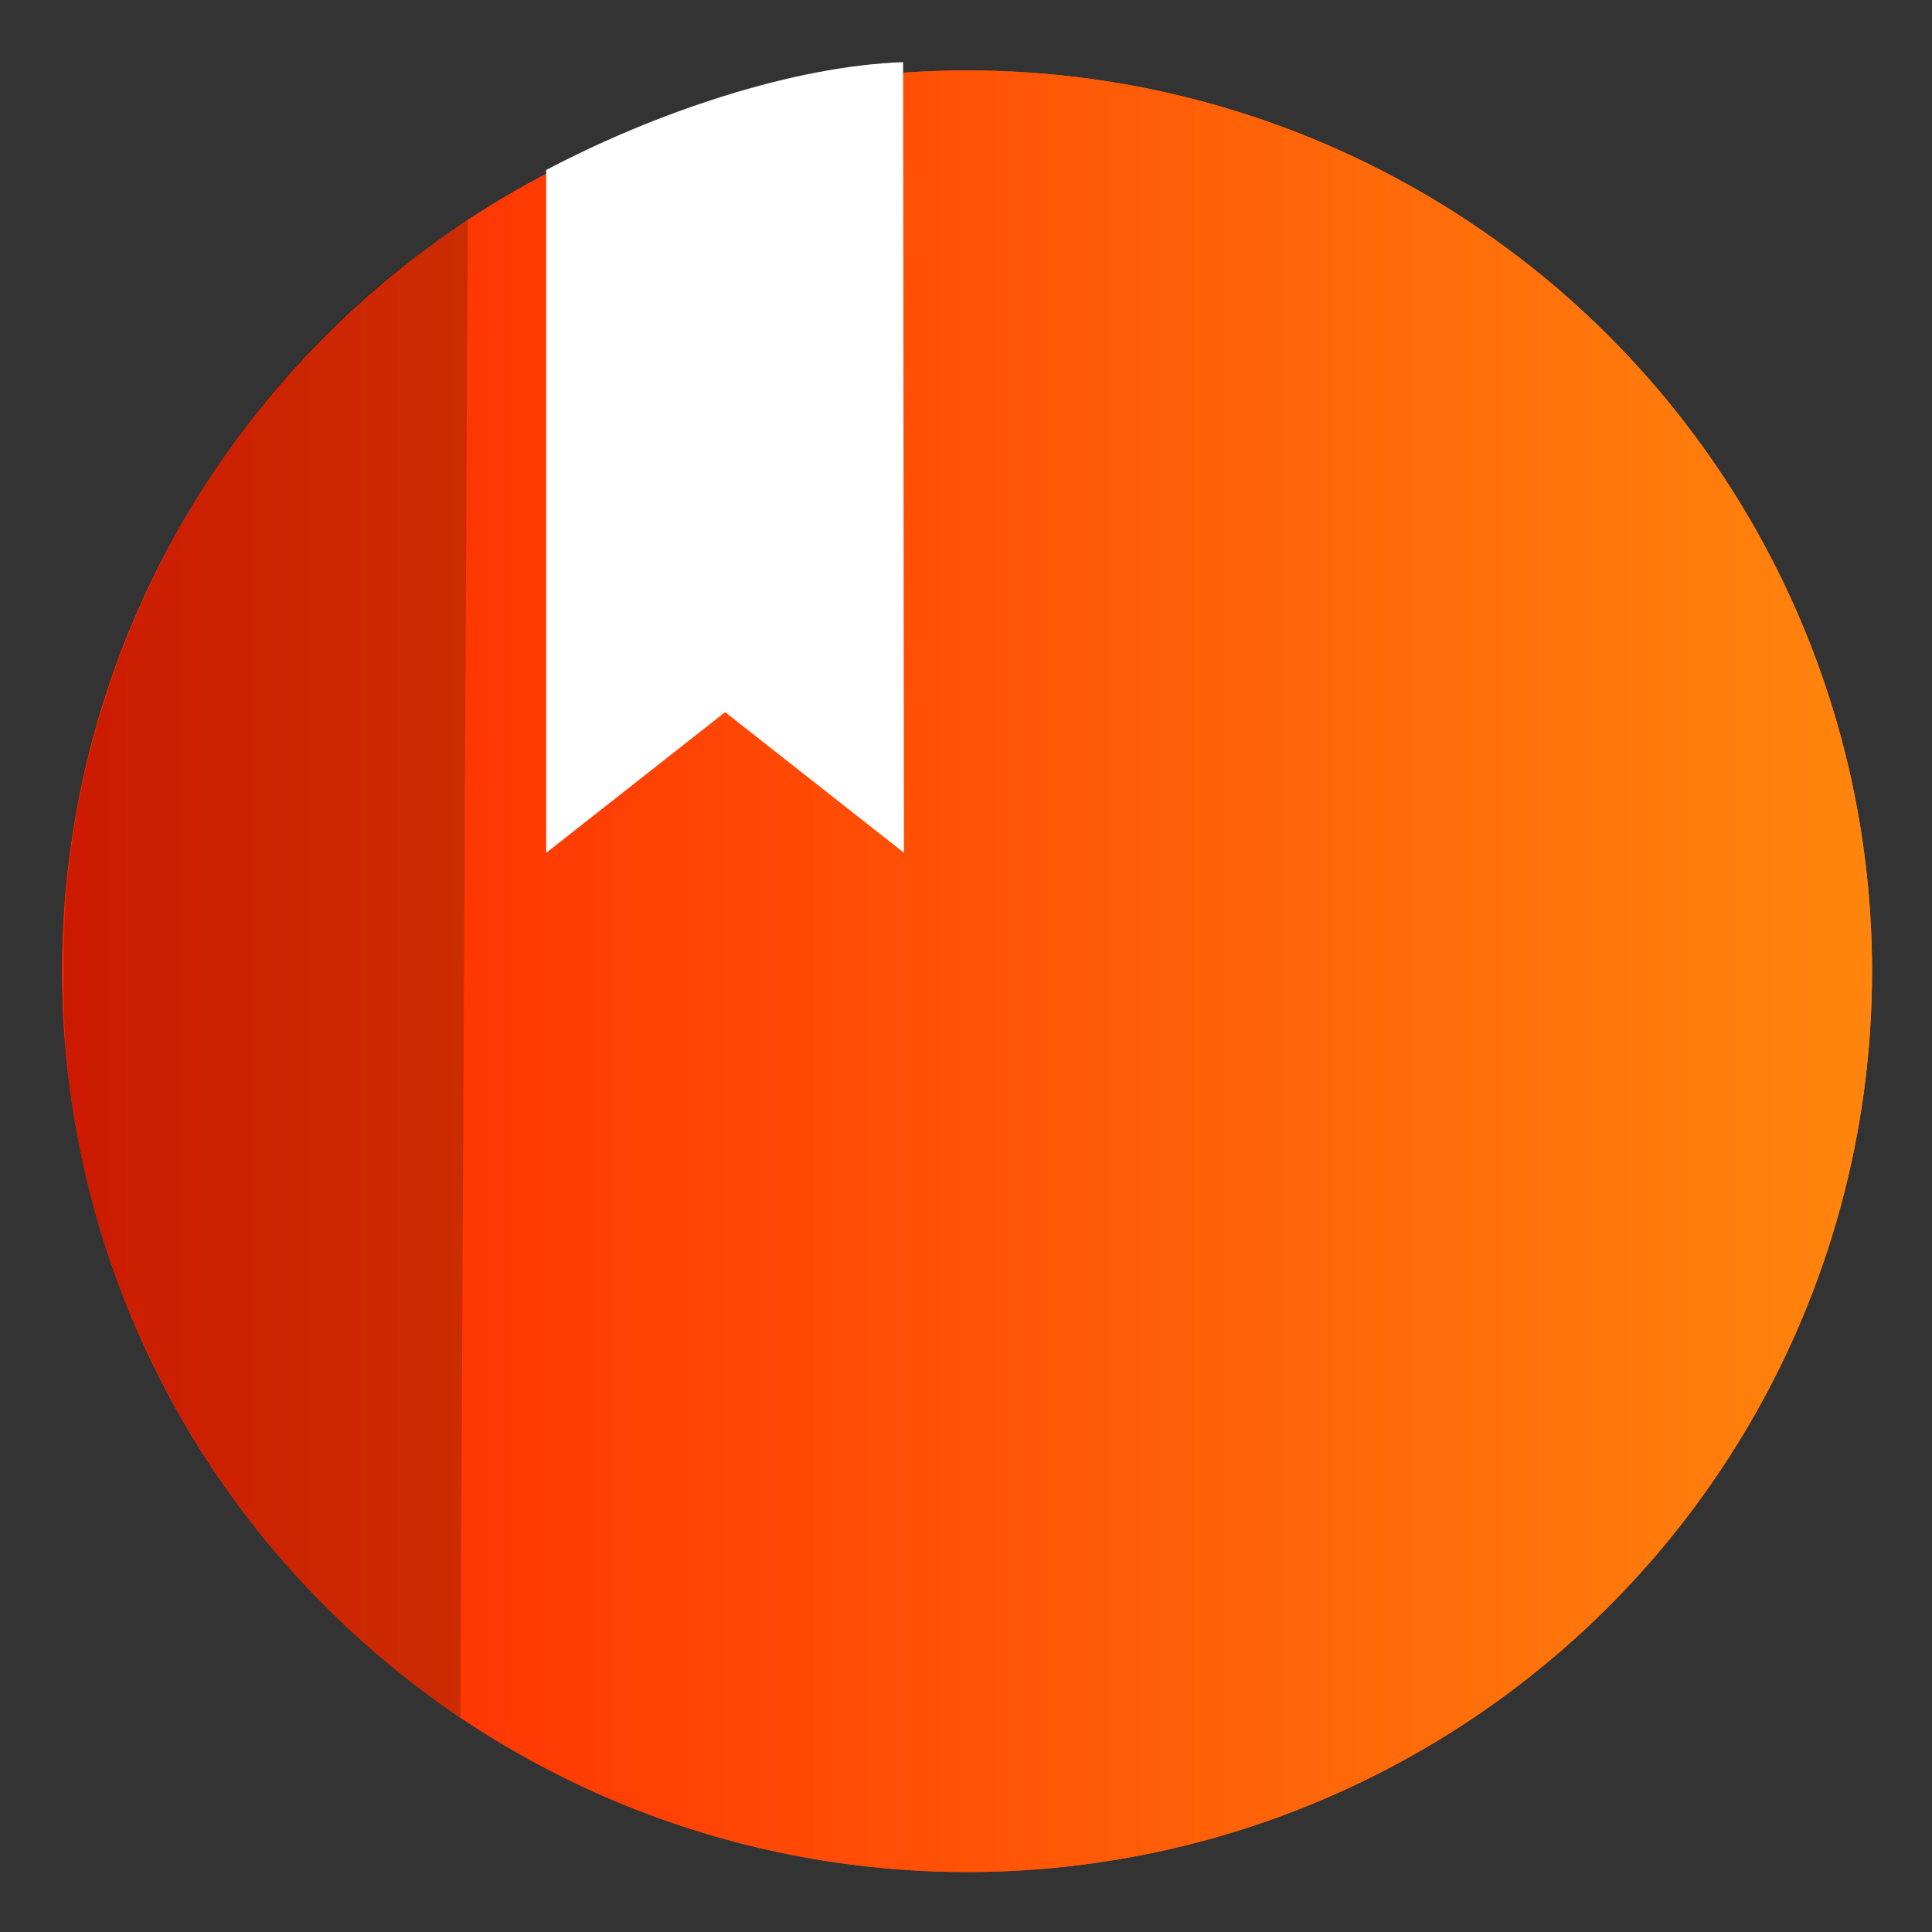 <?xml version="1.0" encoding="UTF-8" standalone="no"?>
<!-- Created with Inkscape (http://www.inkscape.org/) -->

<svg
   version="1.1"
   width="100%"
   height="100%"
   viewBox="0 0 512 512"
   id="svg2"
   sodipodi:docname="meld (copy).svg"
   inkscape:version="1.1 (c68e22c387, 2021-05-23)"
   xmlns:inkscape="http://www.inkscape.org/namespaces/inkscape"
   xmlns:sodipodi="http://sodipodi.sourceforge.net/DTD/sodipodi-0.dtd"
   xmlns:xlink="http://www.w3.org/1999/xlink"
   xmlns="http://www.w3.org/2000/svg"
   xmlns:svg="http://www.w3.org/2000/svg"
   xmlns:rdf="http://www.w3.org/1999/02/22-rdf-syntax-ns#"
   xmlns:cc="http://creativecommons.org/ns#"
   xmlns:dc="http://purl.org/dc/elements/1.1/">
  <rect x="0" y="0" width="512" height="512" fill="#333333" stroke="none"/>
  <sodipodi:namedview
     id="namedview39"
     pagecolor="#ffffff"
     bordercolor="#666666"
     borderopacity="1.0"
     inkscape:pageshadow="2"
     inkscape:pageopacity="0.0"
     inkscape:pagecheckerboard="0"
     showgrid="false"
     inkscape:zoom="0.30245387"
     inkscape:cx="-54.553773"
     inkscape:cy="486.02452"
     inkscape:window-width="1366"
     inkscape:window-height="706"
     inkscape:window-x="0"
     inkscape:window-y="0"
     inkscape:window-maximized="1"
     inkscape:current-layer="svg2" />
  <defs
     id="defs4">
    <filter
       color-interpolation-filters="sRGB"
       id="7"
       x="-0.018"
       y="-0.018"
       width="1.036"
       height="1.036">
      <feGaussianBlur
         id="feGaussianBlur7"
         stdDeviation="3.772" />
    </filter>
    <linearGradient
       y1="19.564"
       x2="0"
       y2="504.02"
       id="8"
       gradientUnits="userSpaceOnUse">
      <stop
         id="stop10"
         style="stop-color:#f3f3f3;stop-opacity:1"
         offset="0" />
      <stop
         id="stop12"
         style="stop-color:#eeeeee;stop-opacity:1"
         offset="0.5" />
      <stop
         id="stop14"
         style="stop-color:#ebebeb;stop-opacity:1"
         offset="1" />
    </linearGradient>
    <linearGradient
       x1="257"
       x2="362"
       id="5"
       xlink:href="#0"
       gradientUnits="userSpaceOnUse"
       gradientTransform="matrix(1.028,0,0,1.462,-383.737,-115.702)" />
    <linearGradient
       x1="257"
       x2="362"
       id="6"
       xlink:href="#0"
       gradientUnits="userSpaceOnUse"
       gradientTransform="matrix(1.038,0,0,1.462,-467.249,-124.14)" />
    <linearGradient
       x1="257"
       x2="362"
       id="4"
       xlink:href="#0"
       gradientUnits="userSpaceOnUse"
       gradientTransform="matrix(1.028,0,0,1.462,-610.004,-127.971)" />
    <linearGradient
       x1="257"
       x2="362"
       id="3"
       xlink:href="#0"
       gradientUnits="userSpaceOnUse"
       gradientTransform="matrix(1.038,0,0,1.462,-427.092,-112.11)" />
    <linearGradient
       id="0">
      <stop
         id="stop21"
         style="stop-color:#000000;stop-opacity:1"
         offset="0" />
      <stop
         id="stop23"
         style="stop-color:#ffffff;stop-opacity:1"
         offset="1" />
    </linearGradient>
    <linearGradient
       x1="257"
       x2="362"
       id="2"
       xlink:href="#0"
       gradientUnits="userSpaceOnUse"
       gradientTransform="matrix(1.038,0,0,1.462,-467.249,-112.11)" />
    <linearGradient
       x1="257"
       x2="362"
       id="1"
       xlink:href="#0"
       gradientUnits="userSpaceOnUse"
       gradientTransform="matrix(1.038,0,0,1.462,-467.253,-112.11)" />
    <linearGradient
       id="f"
       x1="86"
       x2="63"
       y1="19.458"
       y2="39"
       gradientTransform="matrix(9.922,0,0,9.01,-1163.466,-121.671)"
       gradientUnits="userSpaceOnUse">
      <stop
         stop-color="#007abb"
         offset="0"
         id="stop7" />
      <stop
         stop-color="#006caf"
         offset="1"
         id="stop9" />
    </linearGradient>
    <linearGradient
       id="d"
       x1="87"
       x2="63"
       y1="46"
       y2="24"
       gradientTransform="matrix(1.146,0,0,1.146,-57.378,-5.169)"
       gradientUnits="userSpaceOnUse">
      <stop
         stop-color="#0080ce"
         offset="0"
         id="stop13" />
      <stop
         stop-color="#008fd5"
         offset="1"
         id="stop15" />
    </linearGradient>
    <linearGradient
       id="c"
       x1="86"
       x2="83"
       y1="44"
       y2="44"
       gradientTransform="matrix(1.146,0,0,1.146,-57.378,-5.169)"
       gradientUnits="userSpaceOnUse"
       xlink:href="#a" />
    <linearGradient
       id="a">
      <stop
         offset="0"
         id="stop2" />
      <stop
         stop-opacity="0"
         offset="1"
         id="stop4" />
    </linearGradient>
    <linearGradient
       id="e"
       x1="86"
       x2="83"
       y1="20"
       y2="20"
       gradientTransform="matrix(1.146,0,0,1.146,-57.378,-5.169)"
       gradientUnits="userSpaceOnUse"
       xlink:href="#a" />
    <linearGradient
       gradientUnits="userSpaceOnUse"
       y2="533.06"
       x2="0"
       y1="541.16"
       id="1-9"
       gradientTransform="matrix(1.499,0,0,1.499,100.439,-473.615)">
      <stop
         stop-color="#0976da"
         id="stop52" />
      <stop
         offset="1"
         stop-color="#5de5f0"
         id="stop54" />
    </linearGradient>
    <linearGradient
       id="c-3"
       x1="24.535"
       x2="24.535"
       y1="7.093"
       y2="44.483"
       gradientTransform="matrix(1.436,0,0,1.436,1113.316,-663.271)"
       gradientUnits="userSpaceOnUse">
      <stop
         stop-color="#76dd38"
         offset="0"
         id="stop4-3" />
      <stop
         stop-color="#42c440"
         offset=".484"
         id="stop6" />
      <stop
         stop-color="#14ab4b"
         offset="1"
         id="stop8" />
    </linearGradient>
    <linearGradient
       gradientUnits="userSpaceOnUse"
       y2="533.06"
       x2="0"
       y1="541.16"
       id="1-9-6"
       gradientTransform="matrix(1.499,0,0,1.499,100.439,-473.615)">
      <stop
         stop-color="#0976da"
         id="stop52-7" />
      <stop
         offset="1"
         stop-color="#5de5f0"
         id="stop54-5" />
    </linearGradient>
    <linearGradient
       id="5-3"
       x1="350.48"
       y1="536.43"
       x2="347.89"
       y2="510.53"
       gradientUnits="userSpaceOnUse"
       gradientTransform="translate(-608.717,-339.611)">
      <stop
         stop-color="#ffbc00"
         id="stop7-6" />
      <stop
         offset="1"
         stop-color="#ffec00"
         id="stop9-7" />
    </linearGradient>
    <linearGradient
       id="linearGradient862-3-3"
       x1="7.937"
       x2="7.937"
       y1="15.081"
       y2="1.852"
       gradientTransform="matrix(3.78,0,0,3.78,695.383,182.939)"
       gradientUnits="userSpaceOnUse">
      <stop
         stop-color="#f1efeb"
         offset="0"
         id="stop7-3" />
      <stop
         stop-color="#fdfcfc"
         offset="1"
         id="stop9-6" />
    </linearGradient>
    <linearGradient
       id="a-7"
       x1="32.342"
       x2="32.342"
       y1="2"
       y2="62"
       gradientUnits="userSpaceOnUse"
       gradientTransform="translate(673.684,302.727)">
      <stop
         stop-color="#ff850d"
         offset="0"
         id="stop2-5" />
      <stop
         stop-color="#ff2100"
         offset="1"
         id="stop4-35" />
    </linearGradient>
    <linearGradient
       inkscape:collect="always"
       xlink:href="#a-7"
       id="linearGradient1010"
       x1="514.586"
       y1="218.079"
       x2="997.984"
       y2="218.079"
       gradientUnits="userSpaceOnUse"
       gradientTransform="matrix(0.992,0,0,0.978,-1006.692,-470.742)" />
    <linearGradient
       inkscape:collect="always"
       xlink:href="#a-7"
       id="linearGradient2153"
       gradientUnits="userSpaceOnUse"
       gradientTransform="matrix(0.992,0,0,0.978,-1006.692,-470.742)"
       x1="514.586"
       y1="218.079"
       x2="997.984"
       y2="218.079" />
  </defs>
  <ellipse
     fill="#009577"
     style="fill:url(#linearGradient1010);fill-opacity:1;stroke-width:33.494;paint-order:stroke fill markers"
     id="circle2"
     cy="-257.389"
     cx="-256.29"
     transform="scale(-1)"
     rx="239.819"
     ry="238.72" />
  <ellipse
     fill="#009577"
     style="fill:url(#linearGradient2153);fill-opacity:1;stroke-width:33.494;paint-order:stroke fill markers"
     id="circle2-5"
     cy="-257.389"
     cx="-256.29"
     transform="scale(-1)"
     rx="239.819"
     ry="238.72" />
  <path
     d="m 239.334,16.471 c -29.143,1.028 -65.557,13.263 -94.59,28.574 v 180.969 l 47.426,-37.292 47.382,37.257 z"
     fill="#ffffff"
     id="path4-3"
     style="stroke-width:39.72"
     sodipodi:nodetypes="ccccccc" />
  <path
     d="M 123.956,58.381 C 53.802,102.725 15.409,184.988 16.96,257.41 14.907,329.995 53.874,410.184 122.003,455.079 Z"
     fill-rule="evenodd"
     opacity="0.2"
     stroke-width="57.468"
     style="paint-order:fill markers stroke"
     id="path6"
     sodipodi:nodetypes="cccc" />
</svg>
